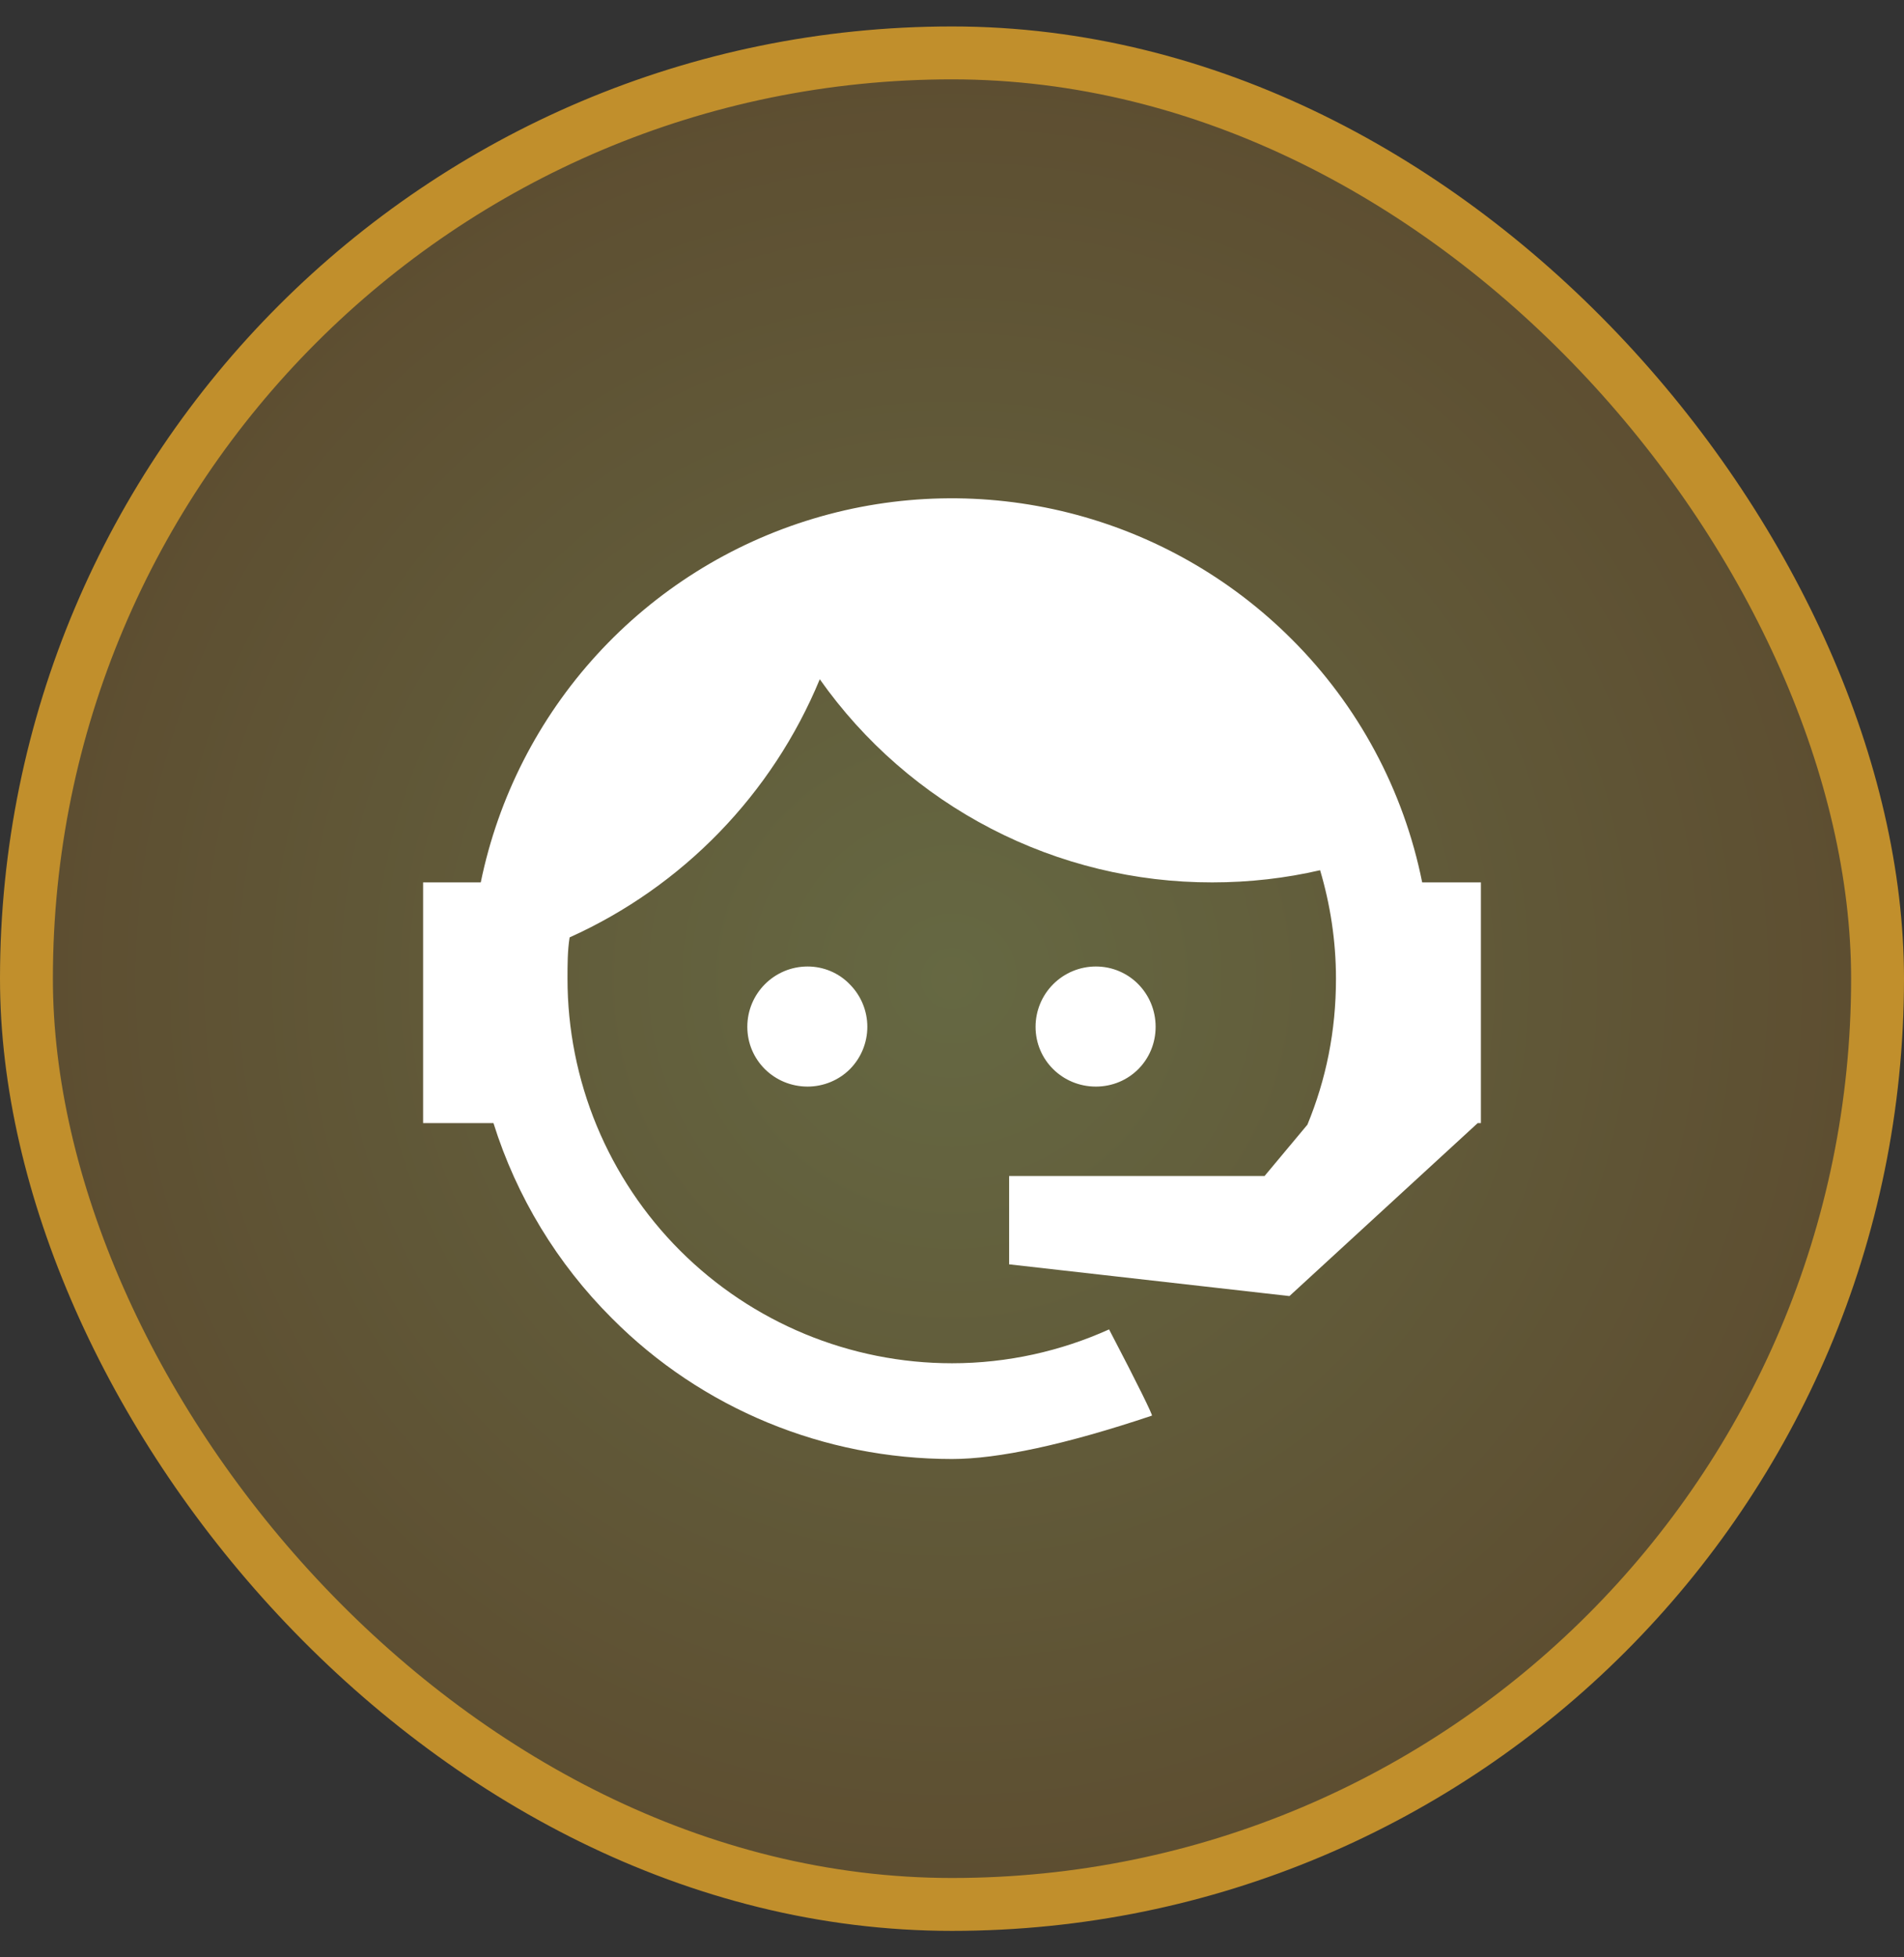 <svg width="36" height="37" viewBox="0 0 36 37" fill="none" xmlns="http://www.w3.org/2000/svg">
<rect x="0" y="0" width="36" height="37" fill="#333333" stroke="none"/>
<rect x="0.5" y="1" width="35" height="35" rx="17.5" fill="url(#paint0_radial_124_8181)" fill-opacity="0.3"/>
<path d="M24.72 21.26C25.07 20.41 25.26 19.5 25.26 18.5C25.26 17.78 25.15 17.09 24.96 16.45C24.31 16.6 23.63 16.68 22.92 16.68C21.466 16.682 20.033 16.334 18.741 15.665C17.45 14.997 16.338 14.028 15.5 12.84C14.603 15.01 12.911 16.756 10.77 17.72C10.73 17.97 10.73 18.24 10.73 18.5C10.73 19.455 10.918 20.4 11.283 21.282C11.649 22.164 12.184 22.966 12.859 23.641C14.223 25.004 16.072 25.77 18 25.77C19.05 25.77 20.06 25.54 20.97 25.13C21.54 26.22 21.8 26.76 21.78 26.76C20.14 27.31 18.87 27.58 18 27.58C15.58 27.58 13.27 26.63 11.57 24.92C10.536 23.889 9.767 22.623 9.33 21.23H8V16.68H9.09C9.42 15.072 10.18 13.584 11.287 12.374C12.395 11.163 13.81 10.274 15.382 9.803C16.953 9.331 18.623 9.294 20.215 9.695C21.806 10.096 23.259 10.92 24.42 12.08C25.68 13.335 26.54 14.936 26.89 16.68H28V21.23H27.94L24.38 24.5L19.08 23.9V22.23H23.91L24.72 21.26ZM15.27 18.27C15.57 18.27 15.86 18.39 16.07 18.61C16.281 18.823 16.399 19.11 16.399 19.41C16.399 19.71 16.281 19.997 16.07 20.21C15.86 20.42 15.57 20.54 15.27 20.54C14.64 20.54 14.13 20.04 14.13 19.41C14.13 18.78 14.64 18.27 15.27 18.27ZM20.72 18.27C21.35 18.27 21.85 18.78 21.85 19.41C21.85 20.04 21.35 20.54 20.72 20.54C20.09 20.54 19.58 20.04 19.58 19.41C19.58 19.108 19.7 18.818 19.914 18.604C20.128 18.39 20.418 18.27 20.72 18.27Z" fill="white"/>
<rect x="0.5" y="1" width="35" height="35" rx="17.5" stroke="#C18F2C"/>
<defs>
<radialGradient id="paint0_radial_124_8181" cx="0" cy="0" r="1" gradientUnits="userSpaceOnUse" gradientTransform="translate(18 18.5) rotate(90) scale(17)">
<stop stop-color="#DBE466"/>
<stop offset="1" stop-color="#BF8D2C"/>
</radialGradient>
</defs>
</svg>
